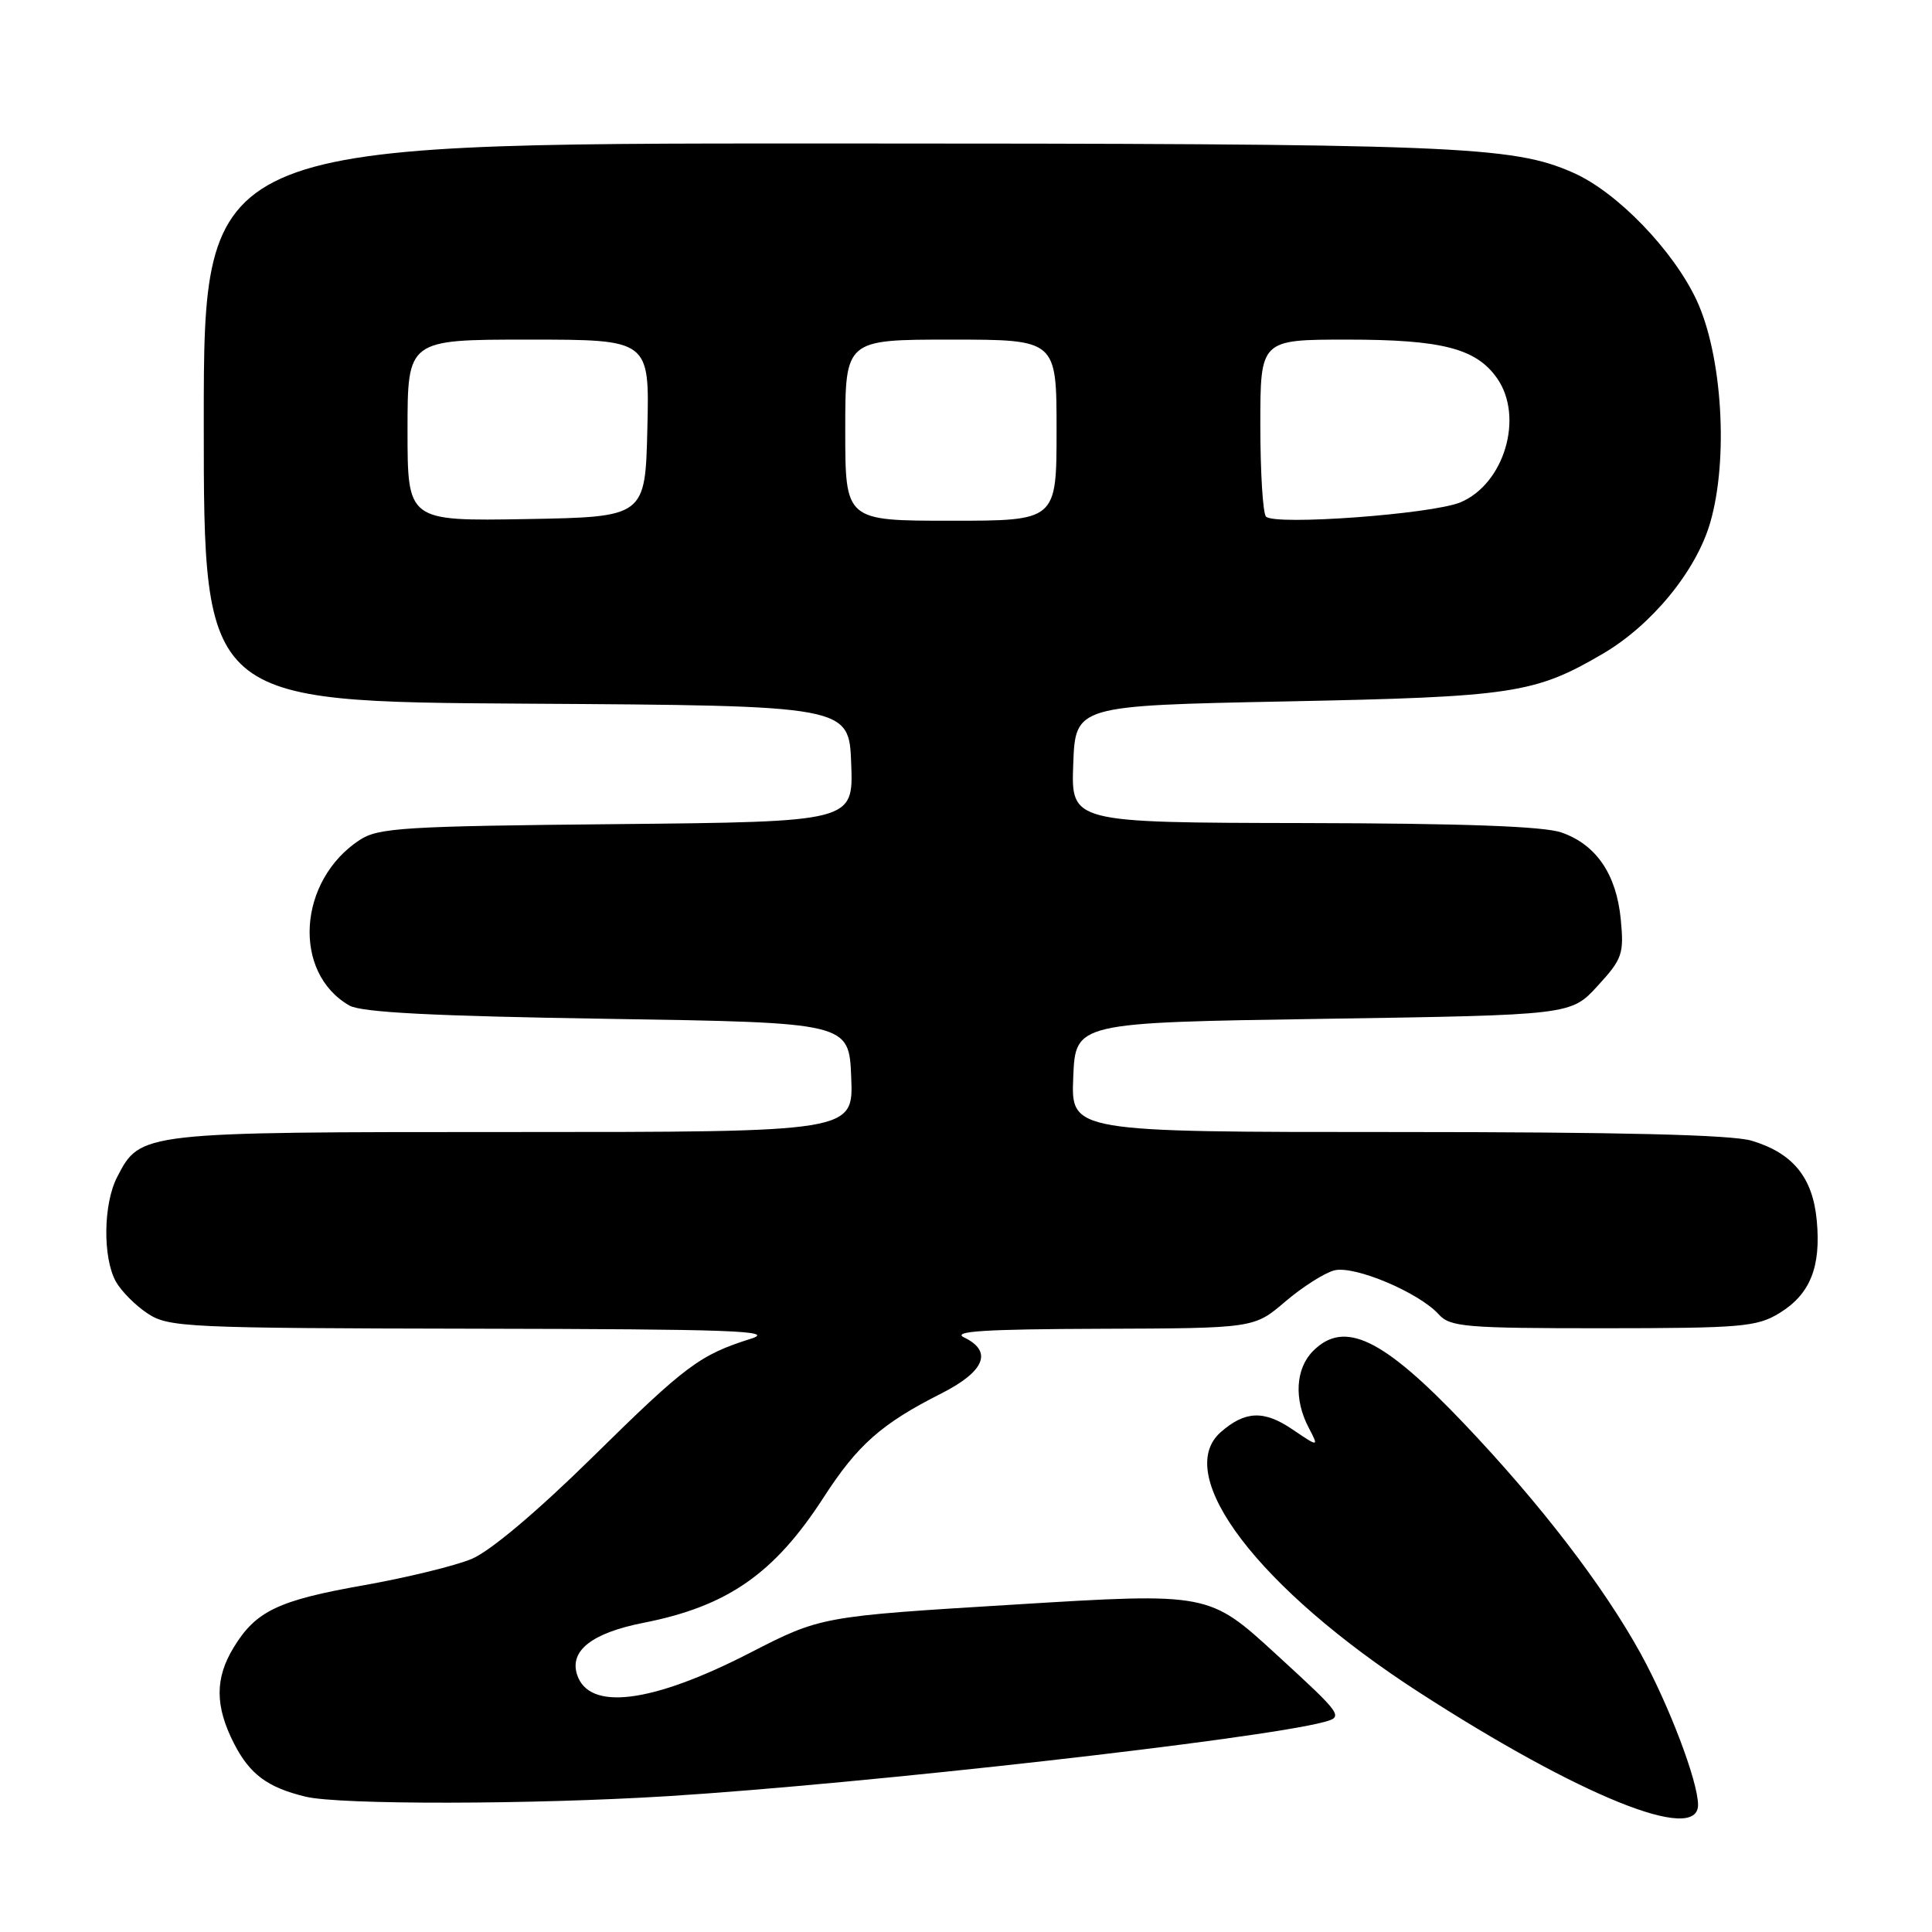<?xml version="1.0" encoding="UTF-8" standalone="no"?>
<!DOCTYPE svg PUBLIC "-//W3C//DTD SVG 1.1//EN" "http://www.w3.org/Graphics/SVG/1.1/DTD/svg11.dtd" >
<svg xmlns="http://www.w3.org/2000/svg" xmlns:xlink="http://www.w3.org/1999/xlink" version="1.1" viewBox="0 0 256 256">
 <g >
 <path fill="currentColor"
d=" M 225.00 239.16 C 225.00 236.07 221.18 226.00 217.41 219.13 C 212.49 210.19 204.12 199.28 194.01 188.65 C 183.23 177.31 178.14 174.86 174.00 179.00 C 171.67 181.33 171.43 185.39 173.39 189.14 C 174.77 191.78 174.77 191.78 171.22 189.38 C 167.48 186.84 164.97 186.94 161.75 189.77 C 155.30 195.44 166.78 210.50 188.00 224.22 C 209.35 238.01 225.00 244.33 225.00 239.16 Z  M 88.50 238.00 C 114.52 236.37 166.90 230.46 175.42 228.18 C 178.05 227.48 177.91 227.28 169.15 219.25 C 160.19 211.03 160.19 211.03 134.48 212.61 C 108.78 214.18 108.78 214.18 99.32 219.04 C 86.33 225.71 78.01 226.75 76.46 221.88 C 75.45 218.71 78.46 216.37 85.27 215.03 C 96.40 212.84 102.59 208.53 109.11 198.45 C 113.64 191.44 116.79 188.65 124.75 184.63 C 130.50 181.71 131.57 179.06 127.75 177.22 C 126.05 176.40 130.46 176.12 145.84 176.07 C 166.18 176.00 166.18 176.00 170.31 172.46 C 172.59 170.52 175.51 168.66 176.81 168.33 C 179.48 167.66 188.02 171.26 190.65 174.17 C 192.15 175.83 194.20 176.00 212.40 176.00 C 230.73 175.99 232.79 175.82 235.77 174.00 C 239.85 171.51 241.31 167.90 240.73 161.72 C 240.20 156.01 237.57 152.79 232.10 151.15 C 229.47 150.36 214.69 150.00 185.09 150.00 C 141.91 150.00 141.91 150.00 142.21 142.75 C 142.50 135.50 142.50 135.50 175.33 135.00 C 208.16 134.50 208.16 134.50 211.69 130.64 C 214.97 127.07 215.20 126.40 214.76 121.81 C 214.18 115.84 211.51 111.92 206.91 110.31 C 204.57 109.49 193.86 109.10 172.71 109.06 C 141.92 109.00 141.92 109.00 142.21 101.25 C 142.50 93.50 142.50 93.50 170.50 92.94 C 200.48 92.34 203.37 91.90 212.39 86.62 C 218.88 82.82 224.76 75.64 226.61 69.26 C 229.06 60.85 228.21 47.08 224.81 39.78 C 221.72 33.17 214.28 25.46 208.49 22.90 C 200.38 19.30 193.13 19.02 109.25 19.01 C 27.00 19.00 27.00 19.00 27.00 55.99 C 27.00 92.98 27.00 92.98 69.75 93.24 C 112.50 93.50 112.50 93.50 112.79 101.20 C 113.08 108.89 113.08 108.89 81.74 109.20 C 53.54 109.47 50.13 109.68 47.66 111.30 C 39.45 116.69 38.70 128.89 46.30 133.24 C 47.89 134.15 57.43 134.64 80.50 135.00 C 112.50 135.50 112.50 135.50 112.79 142.75 C 113.09 150.00 113.09 150.00 67.99 150.00 C 18.52 150.00 18.61 149.99 15.52 155.97 C 13.68 159.52 13.60 166.65 15.35 169.81 C 16.06 171.08 17.95 172.99 19.57 174.05 C 22.34 175.88 24.71 175.99 63.00 176.06 C 97.07 176.12 102.87 176.33 99.50 177.39 C 92.72 179.53 90.88 180.90 78.50 193.09 C 71.18 200.29 64.94 205.55 62.51 206.56 C 60.32 207.48 53.86 209.05 48.17 210.06 C 36.85 212.06 33.90 213.47 30.96 218.30 C 28.47 222.38 28.48 226.07 31.00 231.01 C 33.09 235.10 35.44 236.85 40.50 238.07 C 45.02 239.16 70.44 239.12 88.50 238.00 Z  M 54.00 57.03 C 54.00 45.00 54.00 45.00 70.03 45.00 C 86.06 45.00 86.06 45.00 85.78 56.75 C 85.50 68.50 85.50 68.50 69.75 68.78 C 54.00 69.05 54.00 69.05 54.00 57.03 Z  M 112.00 57.00 C 112.00 45.00 112.00 45.00 126.00 45.00 C 140.00 45.00 140.00 45.00 140.00 57.00 C 140.00 69.00 140.00 69.00 126.00 69.00 C 112.00 69.00 112.00 69.00 112.00 57.00 Z  M 167.75 68.45 C 167.34 68.02 167.00 62.57 167.00 56.33 C 167.00 45.00 167.00 45.00 178.53 45.00 C 191.08 45.00 195.60 46.17 198.37 50.12 C 201.96 55.24 199.34 64.12 193.52 66.56 C 189.75 68.13 168.91 69.66 167.75 68.45 Z "/>
</g>
</svg>